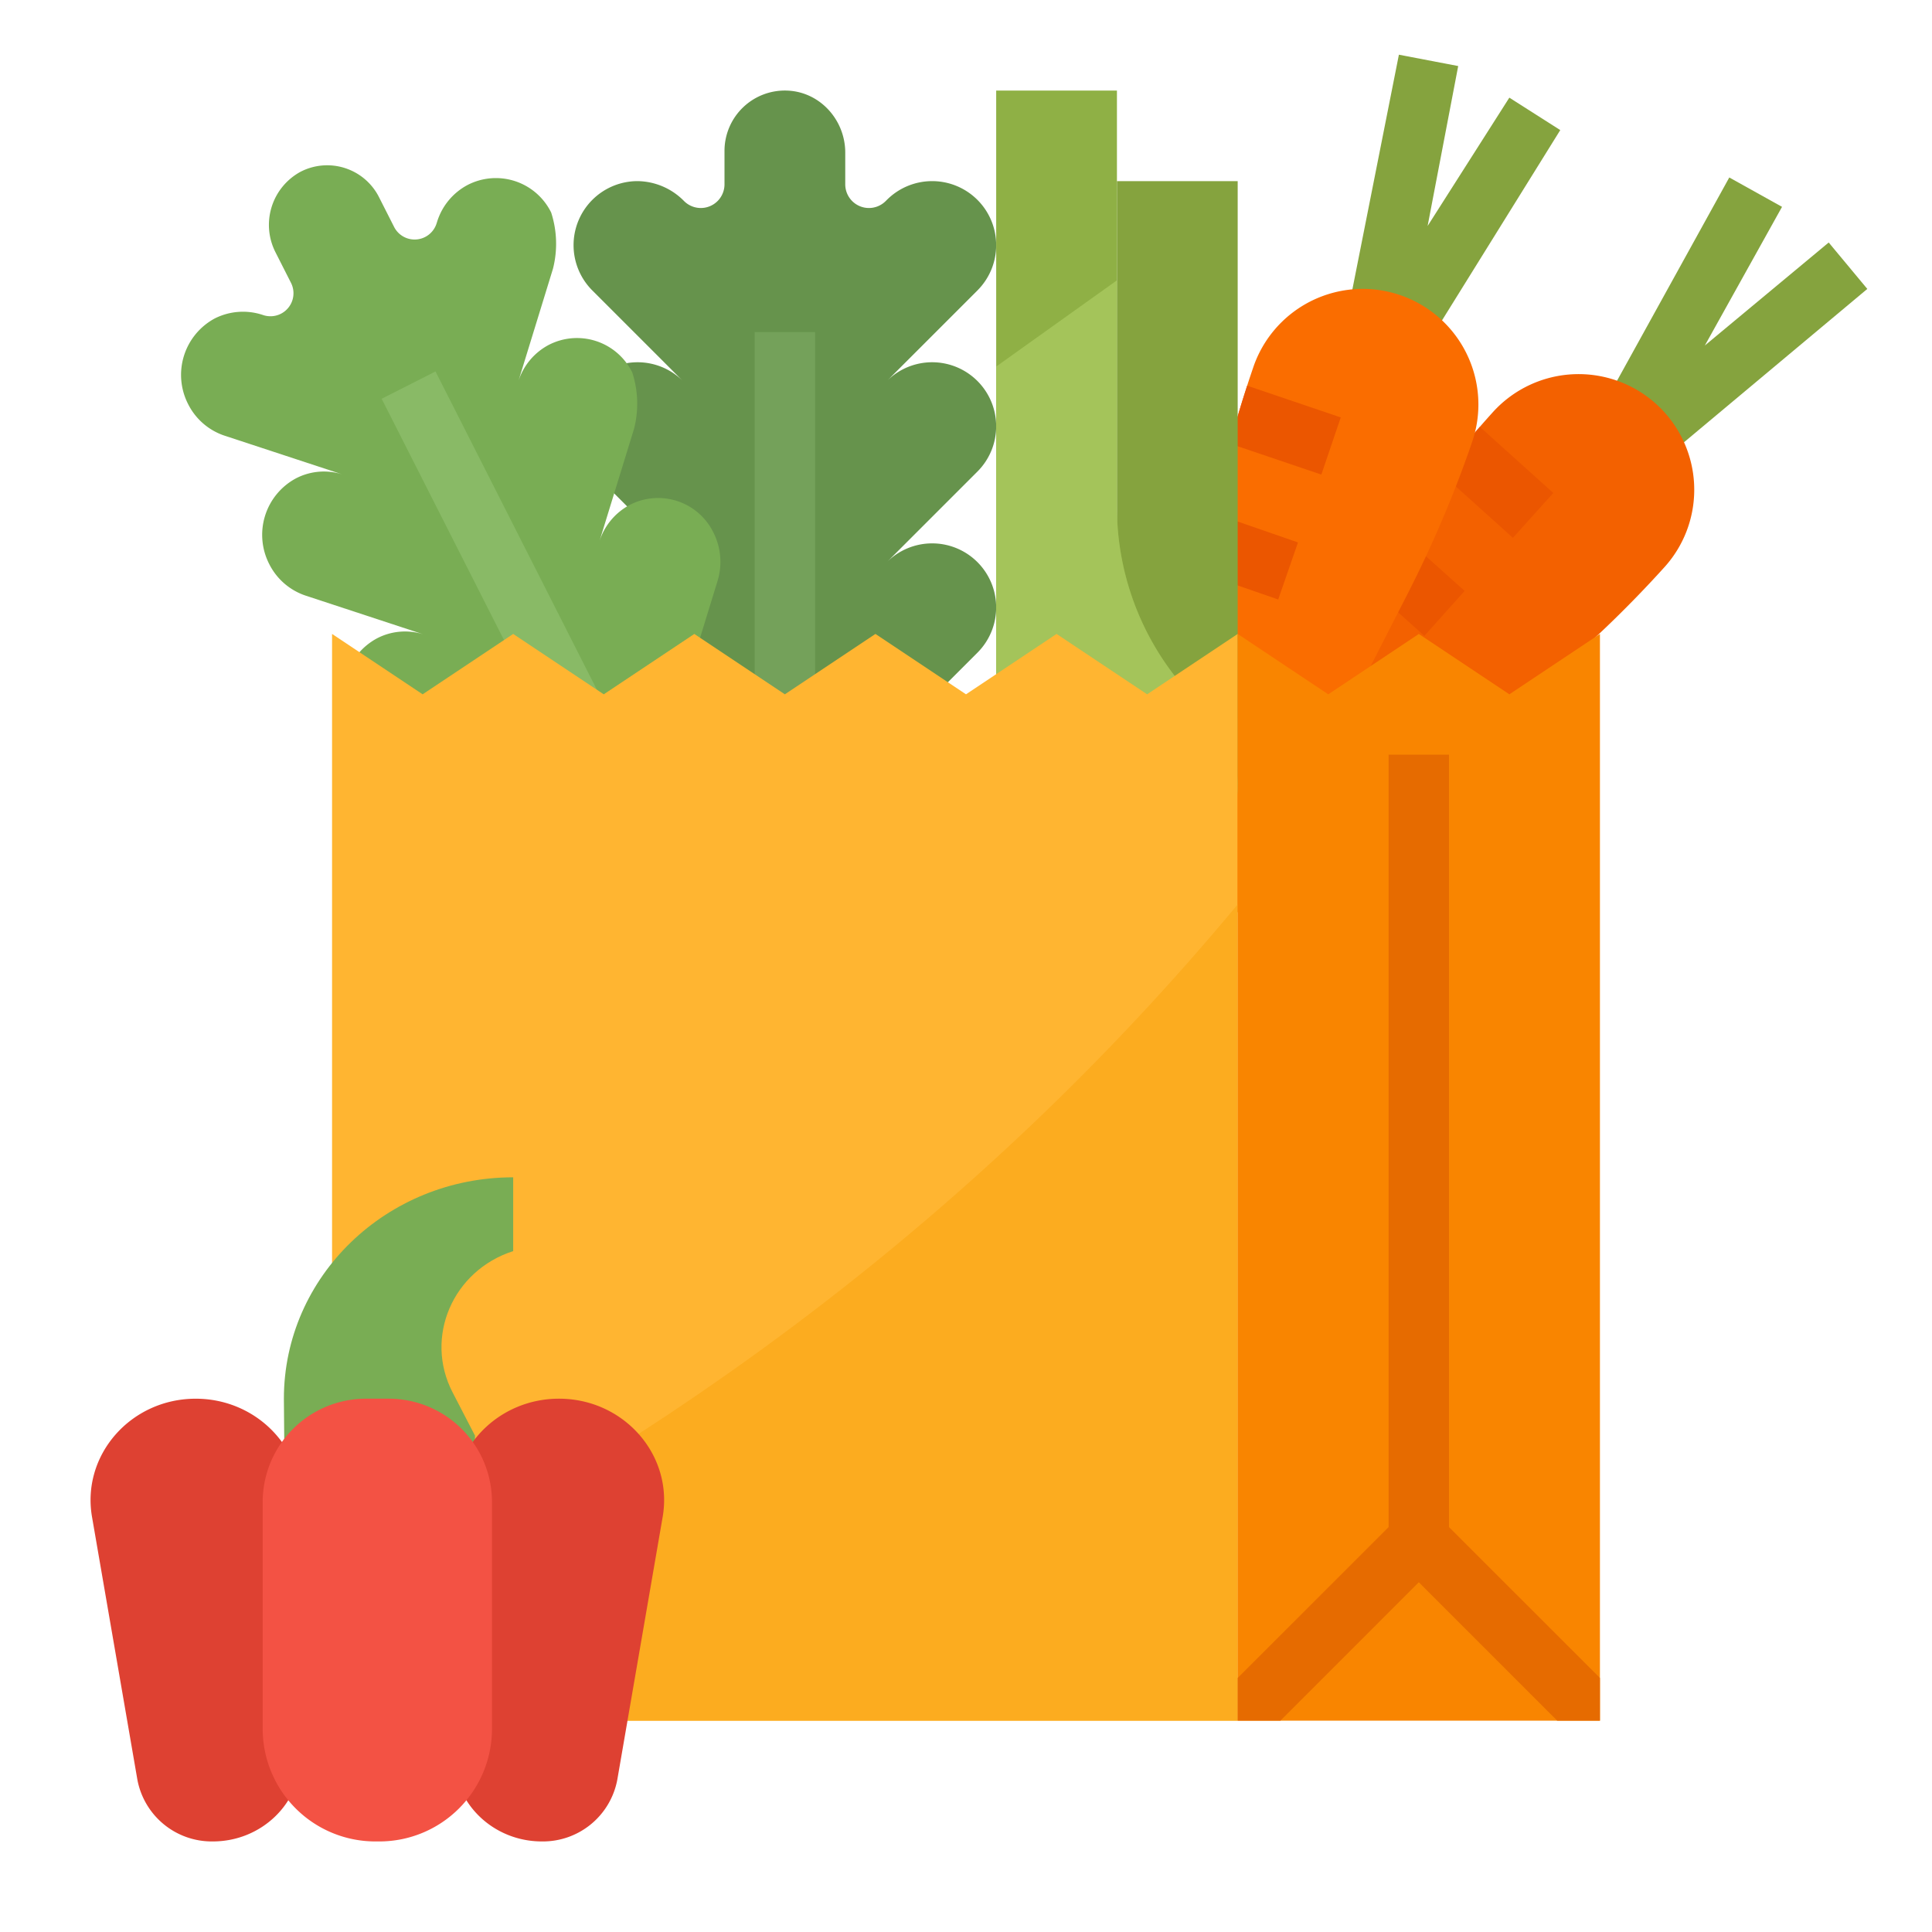 <svg xmlns="http://www.w3.org/2000/svg" viewBox="0 0 512 512"><title>grocery-shopping-vegetable-food</title><g id="Flat"><path d="M264,64.971h0A16.97,16.97,0,0,0,247.03,48h0a16.972,16.972,0,0,0-12,4.971l-.314.314A6.277,6.277,0,0,1,224,48.847v-8.4c0-8.615-6.621-16.029-15.227-16.434A16,16,0,0,0,192,40v8.847a6.277,6.277,0,0,1-10.715,4.438h0A17.551,17.551,0,0,0,169.05,48,16.97,16.97,0,0,0,152,64.97h0a16.971,16.971,0,0,0,4.97,12l24,24a16.971,16.971,0,0,0-28.97,12h0a16.968,16.968,0,0,0,4.971,12l24,24a16.971,16.971,0,0,0-28.97,12h0a16.967,16.967,0,0,0,4.971,12L208,224l51.03-51.03a16.971,16.971,0,0,0,4.97-12h0A16.97,16.97,0,0,0,247.03,144h0a16.975,16.975,0,0,0-12,4.97l24-24a16.971,16.971,0,0,0,4.97-12h0A16.97,16.97,0,0,0,247.03,96h0a16.975,16.975,0,0,0-12,4.97l24-24A16.967,16.967,0,0,0,264,64.971Z" style="fill:#66934c"/><rect x="200" y="88" width="16" height="184" style="fill:#74a15a"/><polygon points="494.855 76.568 484.626 64.265 451.803 91.559 472.258 54.816 458.279 47.033 427 103.667 443.333 119.667 494.855 76.568" style="fill:#85a33e"/><path d="M448.99,129.791a30.528,30.528,0,0,1-7.92,20.54,307.118,307.118,0,0,1-31.51,30.23l-68.26,56.76a15.141,15.141,0,0,1-22.24-20.1l22.83-33.841,9.05-13.419,10.6-15.72,7.17-10.631c.62-.919,1.24-1.829,1.88-2.739q5.43-7.891,11.36-15.43c3.29-4.2,6.71-8.3,10.22-12.32,1.14-1.31,2.29-2.6,3.45-3.89a30.645,30.645,0,0,1,53.37,20.56Z" style="fill:#f36100"/><path d="M411.64,130.641l-10.7,11.89-18.99-17.09c3.29-4.2,6.71-8.3,10.22-12.32Z" style="fill:#eb5600"/><path d="M388.14,156.6l-10.67,11.91-15.93-14.27,7.17-10.631c.62-.919,1.24-1.829,1.88-2.739Z" style="fill:#eb5600"/><polygon points="364.73 182.641 353.9 194.421 341.89 183.38 350.94 169.961 364.73 182.641" style="fill:#eb5600"/><polygon points="413.486 34.476 399.991 25.88 378.335 59.882 386.438 17.502 370.722 14.498 358.115 78.107 381 86.75 413.486 34.476" style="fill:#85a33e"/><path d="M391.79,107.2a30.65,30.65,0,0,1-1.67,9.95q-3.54,10.335-7.82,20.39t-9.25,19.79l-40.43,79.05a15.138,15.138,0,0,1-28.35-9.73l7.64-39.95,3.04-15.87,3.62-18.95,2.38-12.44c.22-1.15.44-2.29.68-3.43q1.875-9.285,4.33-18.44,2.07-7.74,4.55-15.36c.53-1.66,1.09-3.31,1.65-4.96a30.646,30.646,0,0,1,59.63,9.95Z" style="fill:#fa6d00"/><path d="M355.31,110.62l-5.14,15.15-24.21-8.2q2.07-7.74,4.55-15.36Z" style="fill:#eb5600"/><path d="M343.98,143.75l-5.24,15.12-20.17-6.99,2.38-12.44c.22-1.15.44-2.29.68-3.43Z" style="fill:#eb5600"/><polygon points="332.58 176.86 327.4 192 311.91 186.7 314.95 170.83 332.58 176.86" style="fill:#eb5600"/><polygon points="272 208 328 208 328 48 296 48 296 160 272 184 272 208" style="fill:#85a33e"/><path d="M328,208a32,32,0,0,1-64,0V24h32V134.39A73,73,0,0,0,312,180l11,13.75A22.8,22.8,0,0,1,328,208Z" style="fill:#8fb045"/><path d="M328,208a32,32,0,0,1-64,0V97.14l32-22.85v60.1A73,73,0,0,0,312,180l11,13.75A22.8,22.8,0,0,1,328,208Z" style="fill:#a4c45a"/><path d="M189.054,141.106h0a16.318,16.318,0,0,0-22.176-7.292h0a16.6,16.6,0,0,0-8.081,9.831l9.24-30.037a26.87,26.87,0,0,0-.476-14.893h0a16.318,16.318,0,0,0-22.176-7.291h0a16.6,16.6,0,0,0-8.082,9.831l9.24-30.037a26.851,26.851,0,0,0-.476-14.893h0a16.318,16.318,0,0,0-22.176-7.291h0a16.6,16.6,0,0,0-8.081,9.831l-.1.309a6.1,6.1,0,0,1-11.268.965l-3.918-7.727A15.385,15.385,0,0,0,79.62,45.535a16.009,16.009,0,0,0-6.578,21.386l4.074,8.035a6.1,6.1,0,0,1-7.345,8.551h0a16.615,16.615,0,0,0-12.856.885,16.978,16.978,0,0,0-7.05,22.721h0a16.694,16.694,0,0,0,9.643,8.343l31.361,10.312a16.054,16.054,0,0,0-12.532,1.053A16.98,16.98,0,0,0,71.359,149.5h0A16.691,16.691,0,0,0,81,157.847l31.361,10.313a16.052,16.052,0,0,0-12.533,1.052A16.982,16.982,0,0,0,92.852,191.9h0a16.7,16.7,0,0,0,9.642,8.344l66.682,21.925,20.981-68.207A17.246,17.246,0,0,0,189.054,141.106Z" style="fill:#79ad54"/><rect x="141.474" y="92.21" width="16" height="182.193" transform="translate(-66.738 87.41) rotate(-26.886)" style="fill:#89ba66"/><polygon points="328 168 328 456 88 456 88 168 112 184 136 168 160 184 184 168 208 184 232 168 256 184 280 168 304 184 328 168" style="fill:#ffb531"/><path d="M328,239.68V456H88V425.85C176.17,382.77,259.4,322.26,328,239.68Z" style="fill:#fcac1f"/><polygon points="424 168 424 456 328 456 328 168 352 184 376 168 400 184 424 168" style="fill:#f98500"/><polygon points="424 444.68 424 456 412.68 456 376 419.31 339.32 456 328 456 328 444.68 368 404.69 368 200 384 200 384 404.69 424 444.68" style="fill:#e66b00"/><path d="M56.392,488h0a20.062,20.062,0,0,1-19.98-16.341L24.386,402c-2.831-16.4,10.268-31.329,27.49-31.329h0c15.391,0,27.868,12.046,27.868,26.905v67.883C79.744,477.906,69.289,488,56.392,488Z" style="fill:#de4132"/><path d="M136,312c-33.561,0-60.767,26.266-60.767,58.667L75.489,400h50.383V380.444l-5.933-11.455c-7.559-14.6.025-32.273,16.061-37.433h0V312Z" style="fill:#79ad54"/><path d="M143.608,488h0c-12.9,0-23.352-10.094-23.352-22.545V397.572c0-14.859,12.477-26.905,27.868-26.905h0c17.222,0,30.321,14.929,27.49,31.329l-12.026,69.663A20.062,20.062,0,0,1,143.608,488Z" style="fill:#de4132"/><path d="M97,370.667h6a27.383,27.383,0,0,1,27.383,27.383v60.1A29.854,29.854,0,0,1,100.53,488H99.47a29.854,29.854,0,0,1-29.854-29.854v-60.1A27.383,27.383,0,0,1,97,370.667Z" style="fill:#f35244"/></g></svg>